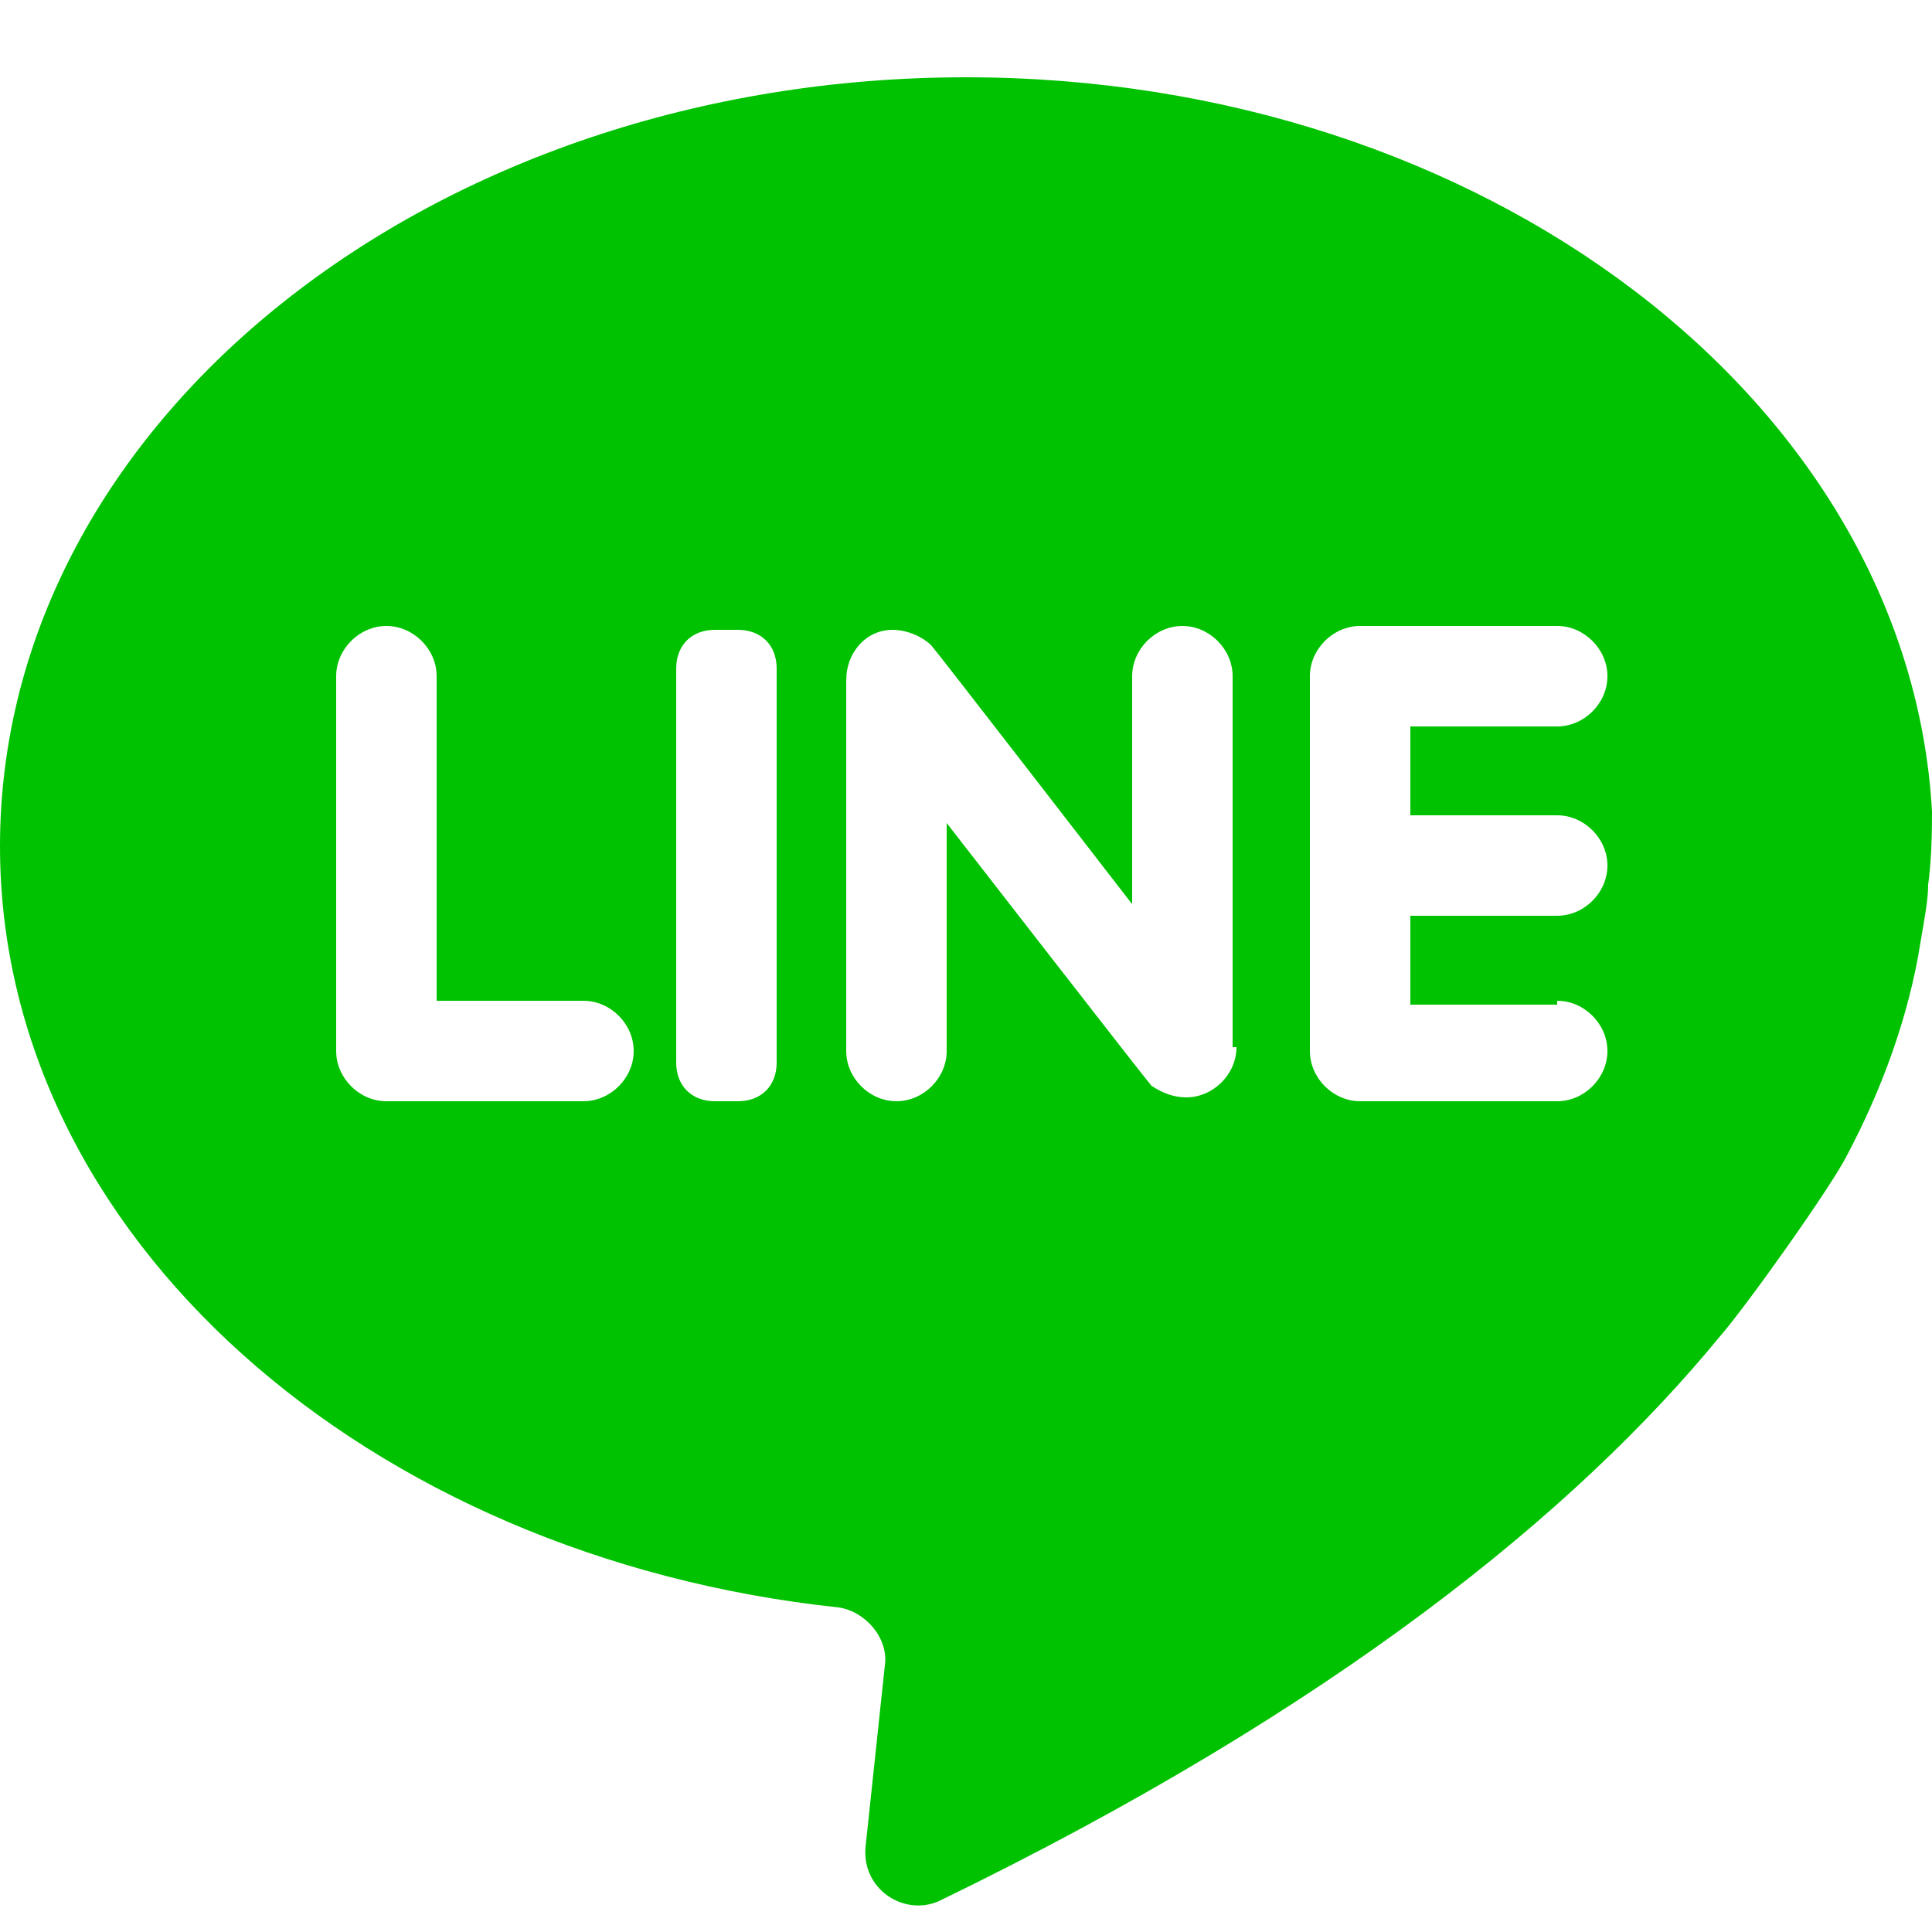<?xml version="1.0" encoding="utf-8"?>
<!-- Generator: $$$/GeneralStr/196=Adobe Illustrator 27.6.0, SVG Export Plug-In . SVG Version: 6.00 Build 0)  -->
<svg version="1.1" id="Capa_1" xmlns="http://www.w3.org/2000/svg" xmlns:xlink="http://www.w3.org/1999/xlink" x="0px" y="0px"
	 viewBox="0 0 50 50" style="enable-background:new 0 0 50 50;" xml:space="preserve">
<path d="M50,21C49.4,10.4,38.4,2,25,2C11.2,2,0,10.9,0,21.9C0,32,9.5,40.3,21.7,41.6c0.7,0.1,1.3,0.8,1.2,1.5l-0.5,4.7
	c-0.1,1.1,1,1.8,1.9,1.4c10.3-5,16.5-10.1,20.2-14.6c0.7-0.8,2.9-3.9,3.3-4.7c0.9-1.7,1.6-3.6,1.9-5.5c0.1-0.6,0.2-1.1,0.2-1.5
	C50,22.2,50,21.3,50,21z M15.1,28.5H10c-0.7,0-1.3-0.6-1.3-1.3v-9.7c0-0.7,0.6-1.3,1.3-1.3c0.7,0,1.3,0.6,1.3,1.3v8.4h3.8
	c0.7,0,1.3,0.6,1.3,1.3C16.4,27.9,15.8,28.5,15.1,28.5z M20.1,27.5c0,0.6-0.4,1-1,1h-0.6c-0.6,0-1-0.4-1-1V17.3c0-0.6,0.4-1,1-1h0.6
	c0.6,0,1,0.4,1,1V27.5z M32,27.1c0,0.7-0.6,1.3-1.3,1.3c-0.3,0-0.6-0.1-0.9-0.3c-0.1-0.1-5.3-6.8-5.3-6.8v5.9c0,0.7-0.6,1.3-1.3,1.3
	c-0.7,0-1.3-0.6-1.3-1.3v-9.6c0-0.7,0.5-1.3,1.2-1.3c0.4,0,0.8,0.2,1,0.4c0.1,0.1,5.2,6.7,5.2,6.7v-5.9c0-0.7,0.6-1.3,1.3-1.3
	c0.7,0,1.3,0.6,1.3,1.3V27.1z M40.3,25.9c0.7,0,1.3,0.6,1.3,1.3c0,0.7-0.6,1.3-1.3,1.3h-5.1c-0.7,0-1.3-0.6-1.3-1.3v-9.7
	c0-0.7,0.6-1.3,1.3-1.3h5.1c0.7,0,1.3,0.6,1.3,1.3c0,0.7-0.6,1.3-1.3,1.3h-3.8v2.3h3.8c0.7,0,1.3,0.6,1.3,1.3c0,0.7-0.6,1.3-1.3,1.3
	h-3.8v2.3H40.3z" fill="#00C200"/>
</svg>

